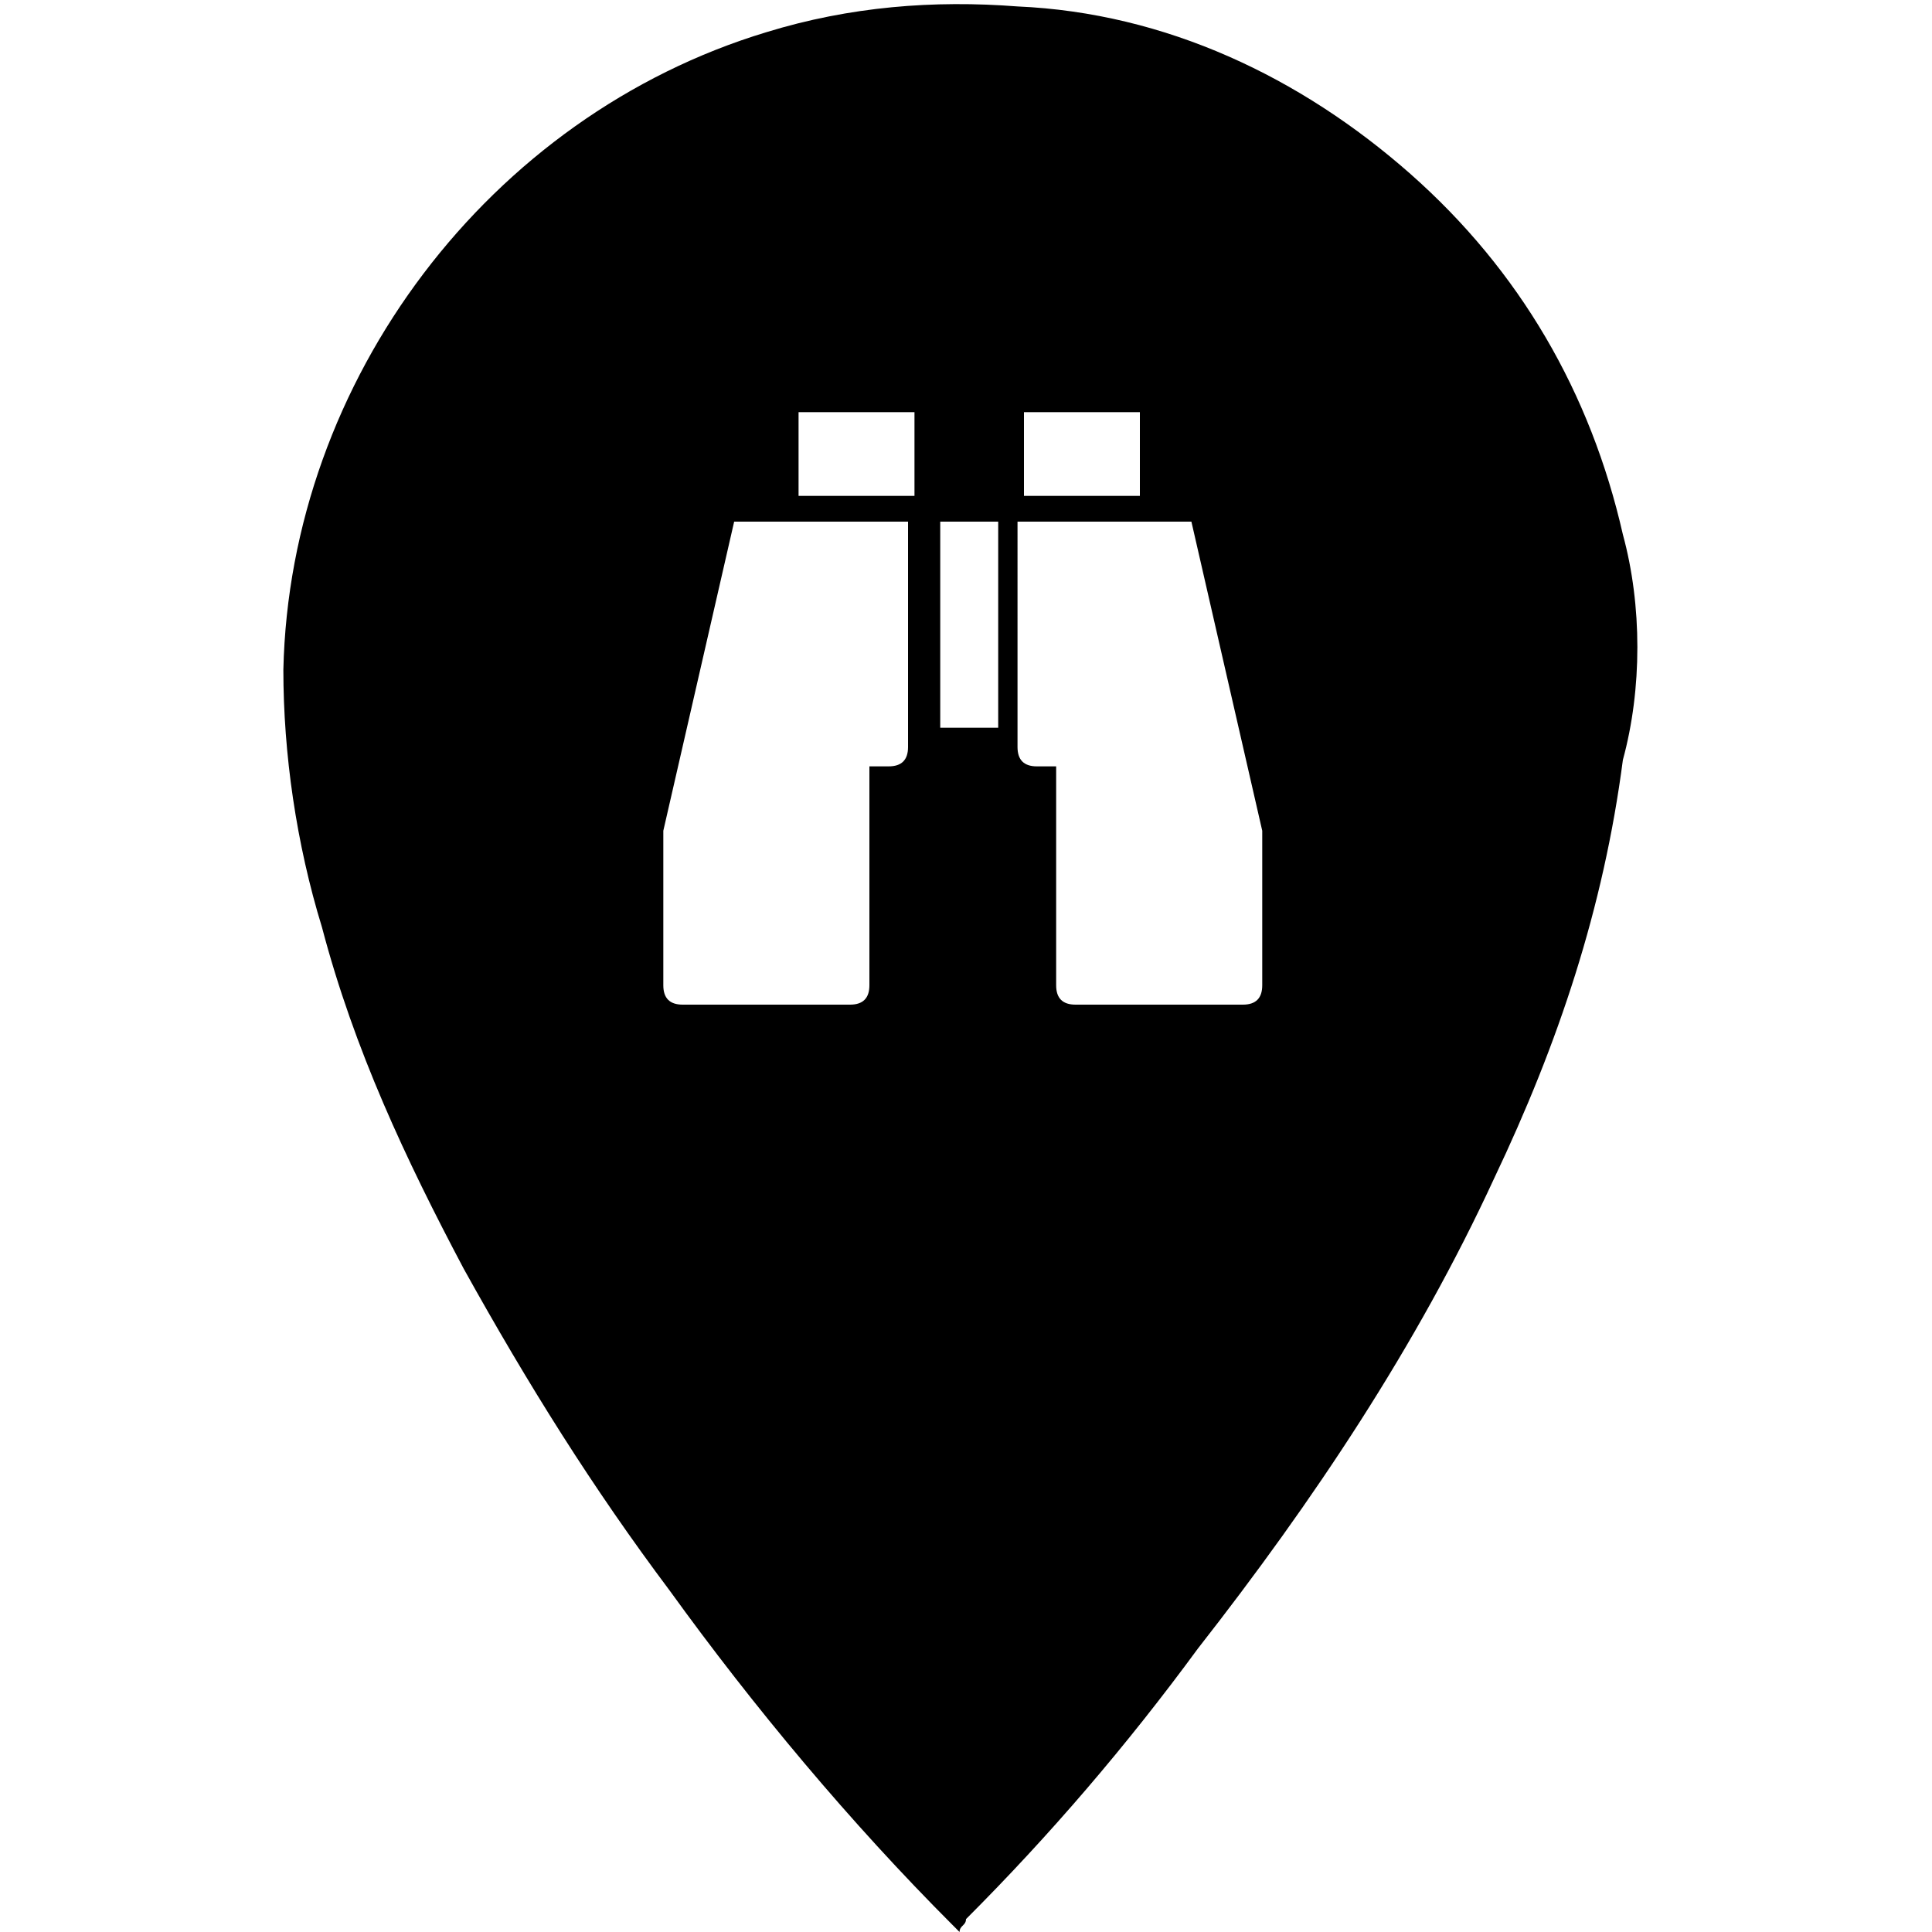 <?xml version="1.0" encoding="utf-8"?>
<!-- Generator: Adobe Illustrator 22.1.0, SVG Export Plug-In . SVG Version: 6.00 Build 0)  -->
<svg version="1.1"
	 id="svg3800" xmlns:cc="http://creativecommons.org/ns#" xmlns:dc="http://purl.org/dc/elements/1.1/" xmlns:rdf="http://www.w3.org/1999/02/22-rdf-syntax-ns#" xmlns:svg="http://www.w3.org/2000/svg"
	 xmlns="http://www.w3.org/2000/svg" xmlns:xlink="http://www.w3.org/1999/xlink" x="0px" y="0px" viewBox="0 0 30 30"
	 style="enable-background:new 0 0 30 30;" xml:space="preserve">
<path d="M25.2,8.3c-0.5-2.2-1.6-4.1-3.3-5.6c-1.7-1.5-3.8-2.5-6.1-2.6c-1.3-0.1-2.6,0-3.9,0.4c-4.3,1.3-7.4,5.4-7.5,9.9
	c0,1.3,0.2,2.7,0.6,4c0.5,1.9,1.3,3.6,2.2,5.3c1,1.8,2,3.4,3.2,5c1.3,1.8,2.8,3.6,4.4,5.2c0,0,0.1,0.1,0.1,0.1
	c0-0.1,0.1-0.1,0.1-0.2c1.3-1.3,2.5-2.7,3.6-4.2c1.8-2.3,3.4-4.7,4.6-7.3c1-2.1,1.7-4.2,2-6.5C25.5,10.7,25.5,9.4,25.2,8.3z
	 M15.9,6.4h1.8v1.3h-1.8V6.4z M14.1,11.6c0,0.2-0.1,0.3-0.3,0.3h0h-0.3v3.4c0,0.2-0.1,0.3-0.3,0.3h-2.6c-0.2,0-0.3-0.1-0.3-0.3v-2.1
	l0-0.3l1.1-4.8h2.7V11.6z M14.2,7.7h-1.8V6.4h1.8V7.7z M15.5,11.3h-0.9V8.1h0.9V11.3z M19.6,13.2v2.1c0,0.2-0.1,0.3-0.3,0.3h-2.6
	c-0.2,0-0.3-0.1-0.3-0.3v-3.4h-0.3h0c-0.2,0-0.3-0.1-0.3-0.3V8.1h2.7l1.1,4.8L19.6,13.2z"/>
</svg>
